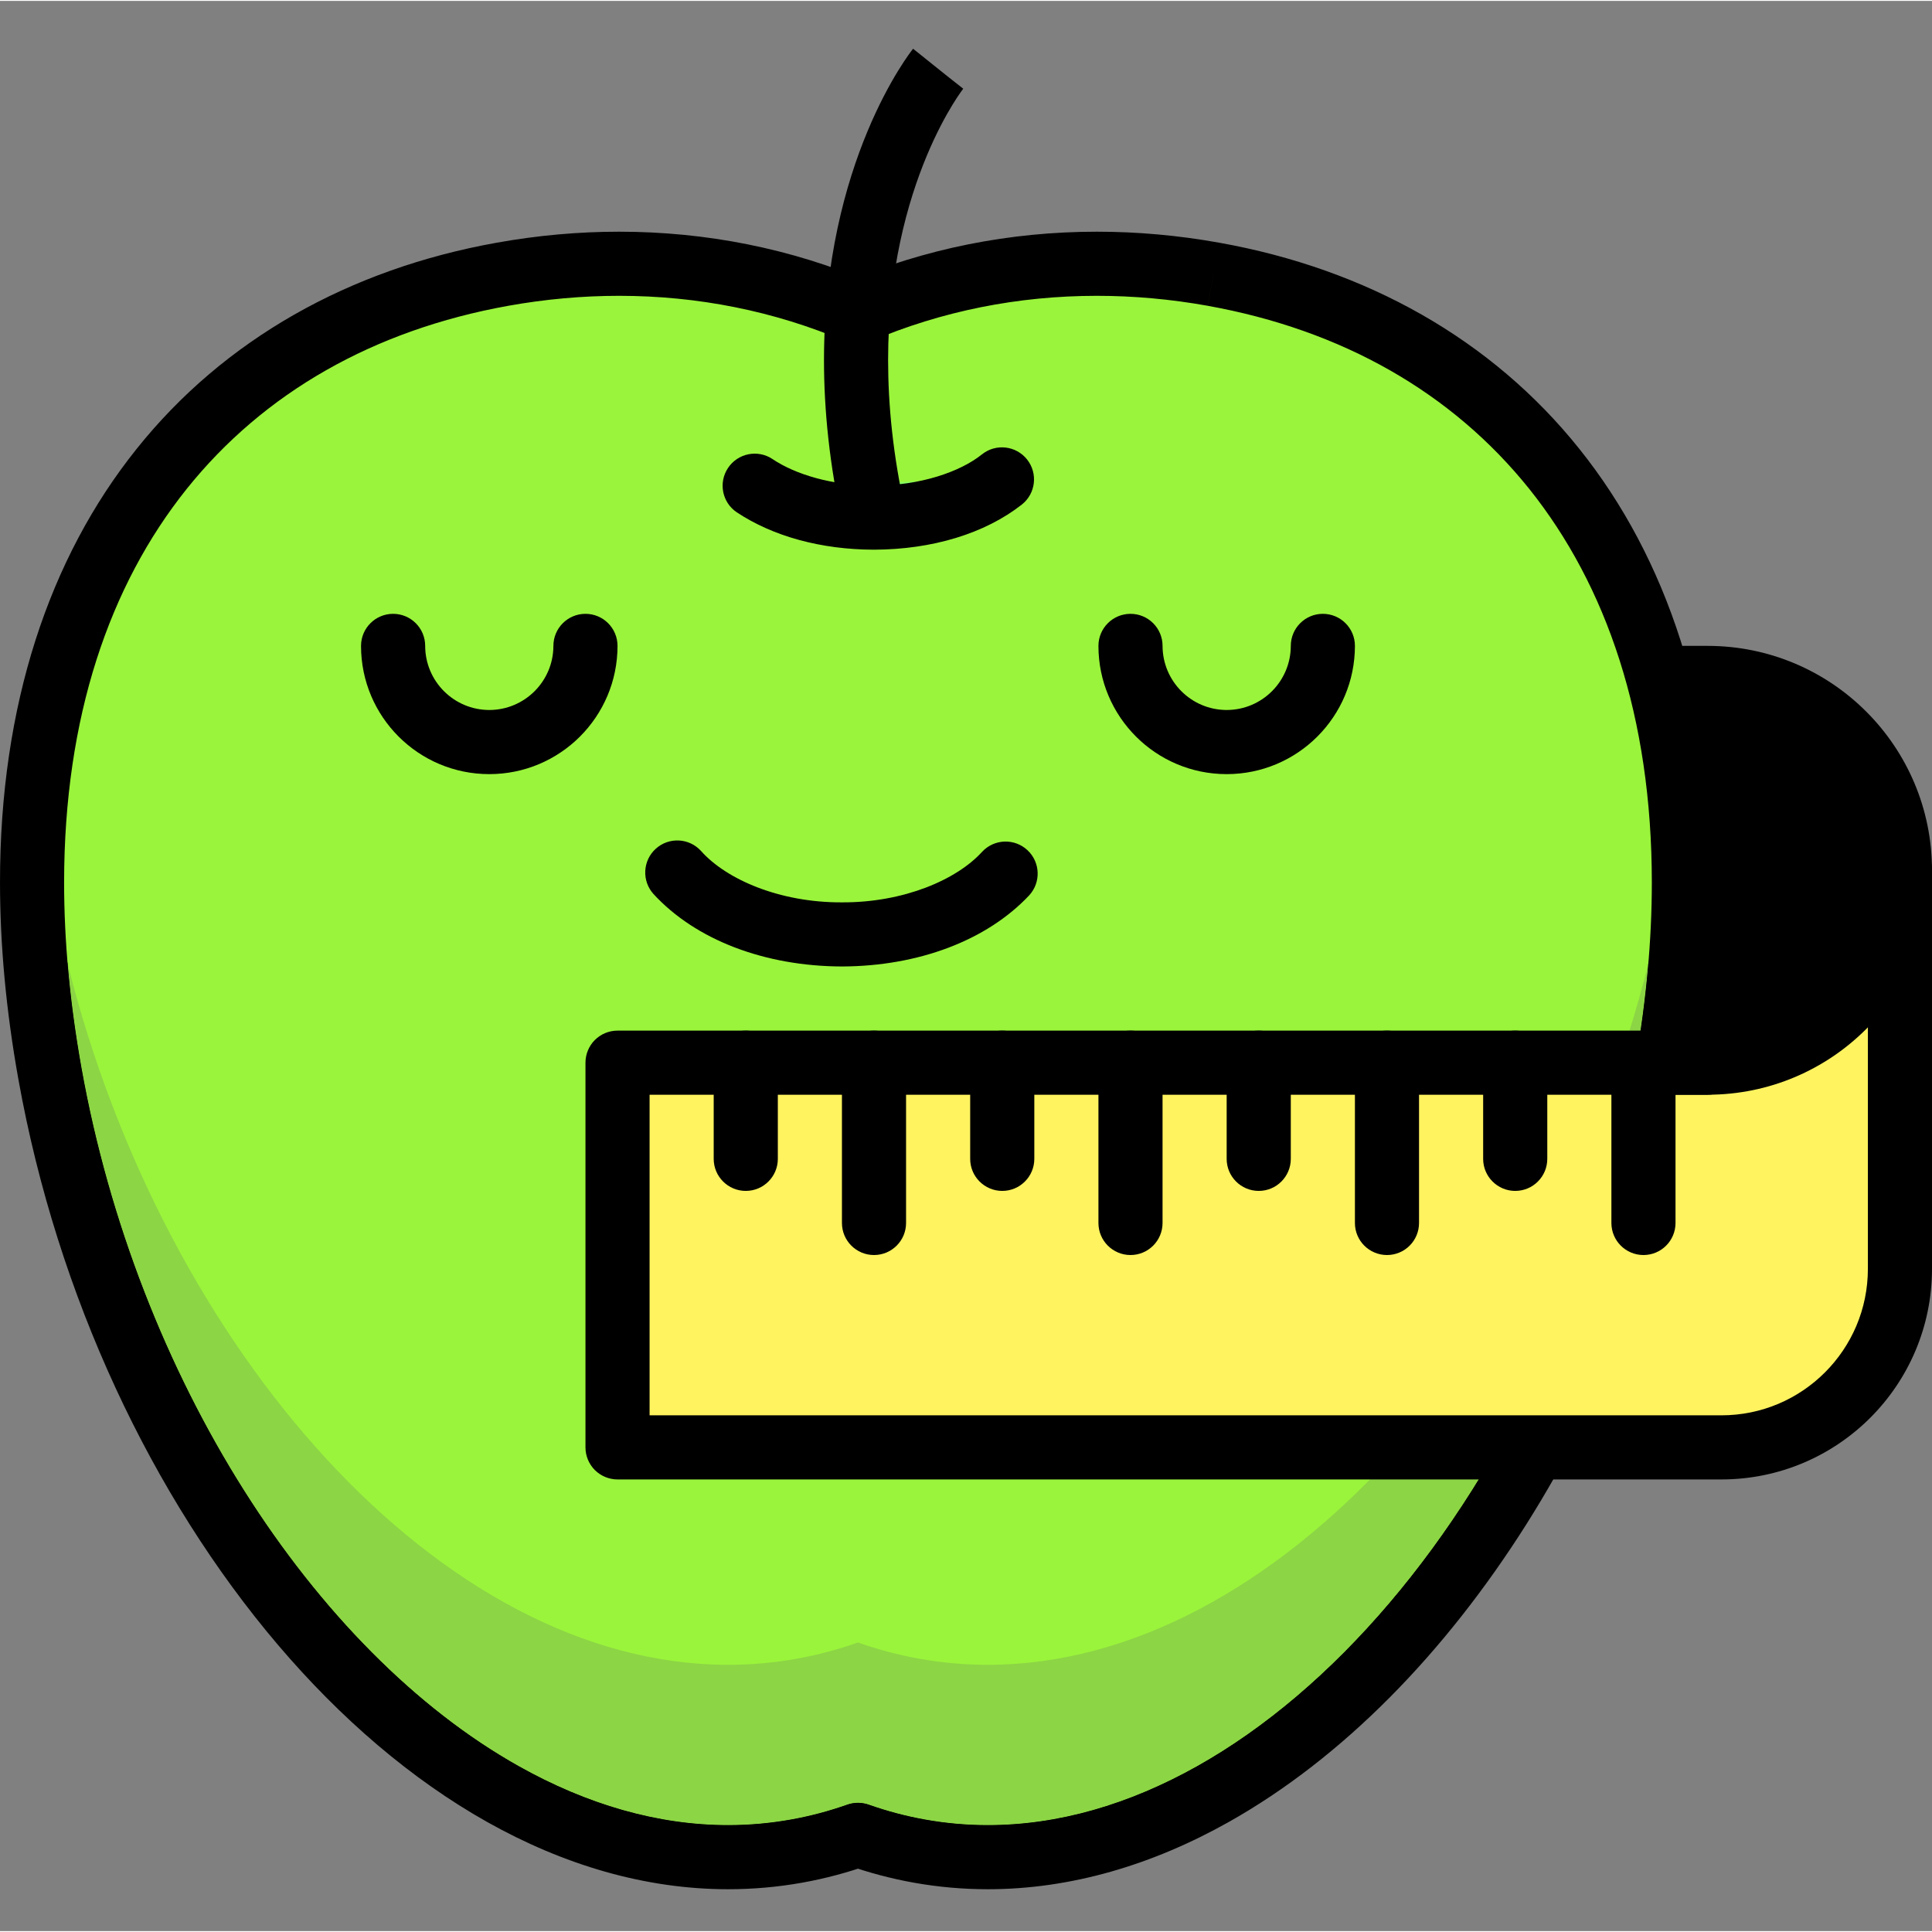 <?xml version="1.0"?>
<svg xmlns="http://www.w3.org/2000/svg" height="512px" viewBox="0 -10 411.383 411" width="512px" class=""><rect x="0" y="-10" width="411.383" height="411" fill="#808080" stroke="none"/><g><path d="m258.383 48.203c-26.059-4.672-52.199-2.012-75.691 8.012-23.496-10.023-49.637-12.684-75.695-8.012-70.512 12.641-113.652 73.805-96.352 170.293 17.297 96.488 88.484 178.113 158.992 165.469 4.469-.801 8.82-1.965 13.055-3.457 4.234 1.492 8.586 2.656 13.051 3.457 70.508 12.641 141.695-68.98 158.996-165.469 17.297-96.488-25.844-157.652-96.355-170.293" fill="#9af43b" data-original="#9AF43B" class=""/><path d="m258.383 48.203 1.207-6.719c-8.688-1.559-17.398-2.34-26.035-2.34-18.492 0-36.66 3.586-53.543 10.789l2.68 6.281 2.68-6.281c-16.891-7.203-35.055-10.789-53.543-10.789-8.641 0-17.348.781-26.035 2.34-31.383 5.602-58.078 20.602-76.707 43.91-18.652 23.297-29.102 54.645-29.086 92.312 0 13.219 1.277 27.234 3.926 41.992 8.281 46.098 28.434 88.777 55.195 120.285 13.395 15.75 28.461 28.711 44.652 37.805 16.18 9.086 33.543 14.297 51.262 14.297 5.254 0 10.535-.457 15.809-1.402 4.836-.867 9.547-2.129 14.117-3.738l-2.27-6.441-2.273 6.441c4.57 1.613 9.281 2.871 14.121 3.738 5.27.945 10.551 1.402 15.805 1.402 17.719 0 35.082-5.211 51.262-14.297 24.285-13.652 46.055-35.965 63.402-63.41 17.336-27.457 30.242-60.109 36.445-94.68 2.648-14.762 3.926-28.773 3.926-41.992.016-37.668-10.434-69.02-29.086-92.312-18.629-23.309-45.324-38.309-76.707-43.91l-1.203 6.719-1.203 6.723c28.605 5.148 52 18.465 68.457 39 16.434 20.555 26.074 48.578 26.09 83.781 0 12.34-1.191 25.551-3.711 39.582-7.824 43.73-27.125 84.43-52.16 113.852-12.508 14.715-26.43 26.602-40.934 34.742-14.516 8.145-29.559 12.551-44.578 12.551-4.461 0-8.93-.387-13.395-1.191-4.098-.73-8.094-1.797-11.988-3.172-1.461-.516-3.082-.516-4.543 0-3.895 1.375-7.891 2.441-11.984 3.172-4.469.801-8.938 1.191-13.398 1.191-15.023 0-30.062-4.406-44.578-12.551-21.766-12.199-42.188-32.875-58.547-58.793-16.367-25.906-28.672-57.004-34.547-89.801-2.52-14.035-3.715-27.242-3.715-39.582.016-35.203 9.66-63.227 26.094-83.781 16.457-20.535 39.848-33.848 68.457-39 7.91-1.422 15.812-2.129 23.629-2.129 16.727 0 33.043 3.238 48.184 9.695 1.699.727 3.656.727 5.355 0 15.141-6.457 31.457-9.695 48.184-9.695 7.816 0 15.719.707 23.625 2.125z" fill="#54596e" data-original="#54596E" class="active-path" style="fill:#000000" data-old_color="#070707"/><path d="m14.398 195.004c.605 7.176 1.586 14.605 2.965 22.285 5.875 32.797 18.18 63.891 34.547 89.801 16.359 25.918 36.781 46.594 58.547 58.793 14.512 8.145 29.555 12.551 44.578 12.551 4.461 0 8.926-.387 13.398-1.191 4.094-.73 8.09-1.797 11.984-3.172.73-.258 1.5-.387 2.27-.387s1.543.129 2.273.387c3.895 1.375 7.891 2.441 11.988 3.172 4.465.801 8.934 1.191 13.395 1.191 15.02 0 30.062-4.406 44.578-12.551 14.504-8.141 28.426-20.027 40.934-34.742 25.035-29.422 44.336-70.121 52.16-113.852 1.375-7.672 2.355-15.098 2.961-22.27-20.594 82.098-79.445 149.281-140.633 149.281-4.859 0-9.73-.426-14.602-1.297-4.465-.801-8.82-1.965-13.055-3.457-4.23 1.492-8.586 2.656-13.051 3.457-4.867.871-9.746 1.297-14.602 1.297-61.195 0-120.047-67.188-140.637-149.297" fill="#8cd545" data-original="#8CD545" class=""/><path d="m357.391 158.246c-.629 6.277-1.473 12.68-2.652 19.285-1.059 5.891-2.316 11.727-3.758 17.488-.605 7.172-1.586 14.598-2.961 22.27-7.828 43.73-27.129 84.43-52.164 113.852-12.508 14.715-26.426 26.602-40.93 34.742-14.52 8.145-29.562 12.551-44.582 12.551-4.461 0-8.926-.387-13.395-1.191-4.098-.73-8.09-1.797-11.988-3.172-.73-.258-1.5-.387-2.27-.387-.77 0-1.543.129-2.27.387-3.898 1.375-7.895 2.441-11.988 3.172-4.469.801-8.938 1.191-13.398 1.191-15.02 0-30.062-4.406-44.578-12.551-21.762-12.199-42.188-32.875-58.543-58.793-16.367-25.906-28.676-57.004-34.551-89.801-1.375-7.676-2.359-15.109-2.965-22.285-1.441-5.758-2.699-11.586-3.754-17.473-1.18-6.605-2.027-13.012-2.652-19.285-1.953 18.176-1.285 38.238 2.652 60.246 16.105 89.824 78.914 166.766 144.391 166.766 4.863 0 9.734-.422 14.605-1.297 4.465-.797 8.82-1.961 13.051-3.457 4.234 1.496 8.59 2.66 13.055 3.457 4.867.871 9.746 1.297 14.602 1.297 65.484 0 128.285-76.938 144.391-166.766 3.938-22.008 4.605-42.074 2.652-60.246" fill="#54596e" data-original="#54596E" class="active-path" style="fill:#000000" data-old_color="#070707"/><path d="m160.695 93.23c6.254 4.172 15.32 6.797 25.406 6.797 11.129 0 21.016-3.195 27.25-8.141" fill="#84ff61" data-original="#84FF61"/><path d="m156.906 98.91c7.691 5.094 17.922 7.922 29.195 7.945 12.438-.043 23.609-3.438 31.488-9.617 2.957-2.344 3.449-6.637 1.109-9.59-2.344-2.953-6.637-3.449-9.59-1.105-4.586 3.707-13.188 6.703-23.004 6.66-8.898.027-16.801-2.398-21.617-5.648-3.137-2.094-7.375-1.246-9.465 1.891-2.098 3.133-1.254 7.371 1.883 9.465zm0 0" fill="#54596e" data-original="#54596E" class="active-path" style="fill:#000000" data-old_color="#070707"/><path d="m363.598 175.125v40.957h-232.109v81.922h235.035c21.008 0 38.035-17.027 38.035-38.035v-84.844zm0 0" fill="#fff35f" data-original="#FFF35F" class=""/><g fill="#54596e"><path d="m363.598 175.125h-6.828v34.133h-225.281c-1.797 0-3.555.727-4.828 2-1.27 1.27-1.996 3.027-1.996 4.824v81.922c0 1.797.727 3.555 1.996 4.824 1.273 1.273 3.031 2 4.828 2h235.035c24.781 0 44.855-20.078 44.859-44.859v-84.844c0-1.797-.727-3.555-1.996-4.828-1.273-1.27-3.031-2-4.828-2h-40.961c-1.797 0-3.555.73-4.828 2-1.27 1.273-1.996 3.031-1.996 4.828h6.824v6.824h34.133v78.02c-.004 8.641-3.48 16.398-9.141 22.07-5.668 5.656-13.426 9.133-22.066 9.137h-228.207v-68.266h225.277c1.797 0 3.555-.73 4.828-2 1.27-1.273 2-3.031 2-4.828v-40.957h-6.824v6.824zm0 0" data-original="#000000" class="" style="fill:#000000"/><path d="m194.426.191c-.613.75-18.965 24.062-18.973 66.305 0 10.547 1.145 22.246 3.984 35.016l13.328-2.965c-2.625-11.805-3.66-22.496-3.66-32.051 0-19.102 4.141-33.691 8.211-43.465 2.039-4.887 4.055-8.562 5.531-10.969.734-1.203 1.336-2.086 1.73-2.645l.434-.594.082-.113.008-.012-3.145-2.477 3.125 2.5.02-.023-3.145-2.477 3.125 2.5zm0 0" data-original="#000000" class="" style="fill:#000000"/><path d="m233.891 127.336c.004 15.082 12.219 27.305 27.305 27.309 15.086-.004 27.305-12.227 27.309-27.309 0-3.77-3.059-6.824-6.828-6.824s-6.824 3.055-6.824 6.824c-.016 7.539-6.113 13.641-13.656 13.652-7.539-.012-13.637-6.113-13.652-13.652 0-3.77-3.055-6.824-6.824-6.824-3.773 0-6.828 3.055-6.828 6.824zm0 0" data-original="#000000" class="" style="fill:#000000"/><path d="m76.875 127.336c.004 15.082 12.223 27.305 27.309 27.309 15.086-.004 27.305-12.227 27.305-27.309 0-3.77-3.055-6.824-6.824-6.824-3.77 0-6.828 3.055-6.828 6.824-.012 7.539-6.113 13.641-13.652 13.652-7.539-.012-13.641-6.113-13.652-13.652 0-3.77-3.059-6.824-6.828-6.824s-6.828 3.055-6.828 6.824zm0 0" data-original="#000000" class="" style="fill:#000000"/><path d="m139.16 180.184c8.98 9.758 23.652 15.363 40.117 15.418 16.305-.055 30.844-5.555 39.848-15.125 2.566-2.762 2.406-7.082-.355-9.648s-7.082-2.406-9.648.355c-5.434 5.973-16.711 10.824-29.848 10.766-13.266.062-24.633-4.895-30.004-10.945-2.535-2.789-6.852-3-9.641-.465-2.793 2.531-3 6.852-.469 9.645zm0 0" data-original="#000000" class="" style="fill:#000000"/><path d="m358.449 134.164h5.148c22.621 0 40.961 18.34 40.961 40.961 0 22.617-18.34 40.957-40.961 40.957h-6.828" data-original="#000000" class="" style="fill:#000000"/><path d="m358.449 140.988h5.148c9.445.004 17.938 3.812 24.137 10 6.188 6.199 9.992 14.688 9.996 24.137-.004 9.445-3.812 17.934-9.996 24.133-6.199 6.191-14.691 9.996-24.137 10h-6.828c-3.77 0-6.824 3.055-6.824 6.824s3.055 6.828 6.824 6.828h6.828c26.395-.004 47.781-21.395 47.785-47.785-.004-26.395-21.391-47.781-47.785-47.789h-5.148c-3.77 0-6.828 3.059-6.828 6.828 0 3.77 3.059 6.824 6.828 6.824zm0 0" data-original="#000000" class="" style="fill:#000000"/><path d="m151.969 216.082v20.48c0 3.77 3.059 6.828 6.828 6.828s6.828-3.059 6.828-6.828v-20.48c0-3.77-3.059-6.824-6.828-6.824s-6.828 3.055-6.828 6.824" data-original="#000000" class="" style="fill:#000000"/><path d="m179.277 216.082v34.133c0 3.773 3.055 6.828 6.824 6.828 3.773 0 6.828-3.055 6.828-6.828v-34.133c0-3.77-3.055-6.824-6.828-6.824-3.77 0-6.824 3.055-6.824 6.824" data-original="#000000" class="" style="fill:#000000"/><path d="m206.582 216.082v20.48c0 3.77 3.059 6.828 6.828 6.828 3.77 0 6.828-3.059 6.828-6.828v-20.48c0-3.77-3.059-6.824-6.828-6.824-3.77 0-6.828 3.055-6.828 6.824" data-original="#000000" class="" style="fill:#000000"/><path d="m233.891 216.082v34.133c0 3.773 3.055 6.828 6.828 6.828 3.77 0 6.824-3.055 6.824-6.828v-34.133c0-3.77-3.055-6.824-6.824-6.824-3.773 0-6.828 3.055-6.828 6.824" data-original="#000000" class="" style="fill:#000000"/><path d="m261.195 216.082v20.48c0 3.77 3.059 6.828 6.828 6.828 3.77 0 6.828-3.059 6.828-6.828v-20.48c0-3.77-3.059-6.824-6.828-6.824-3.77 0-6.828 3.055-6.828 6.824" data-original="#000000" class="" style="fill:#000000"/><path d="m288.504 216.082v34.133c0 3.773 3.055 6.828 6.828 6.828 3.77 0 6.824-3.055 6.824-6.828v-34.133c0-3.77-3.055-6.824-6.824-6.824-3.773 0-6.828 3.055-6.828 6.824" data-original="#000000" class="" style="fill:#000000"/><path d="m315.809 216.082v20.48c0 3.77 3.059 6.828 6.828 6.828s6.828-3.059 6.828-6.828v-20.48c0-3.77-3.059-6.824-6.828-6.824s-6.828 3.055-6.828 6.824" data-original="#000000" class="" style="fill:#000000"/><path d="m343.117 216.082v34.133c0 3.773 3.055 6.828 6.828 6.828 3.77 0 6.824-3.055 6.824-6.828v-34.133c0-3.77-3.055-6.824-6.824-6.824-3.773 0-6.828 3.055-6.828 6.824" data-original="#000000" class="" style="fill:#000000"/></g></g> </svg>
